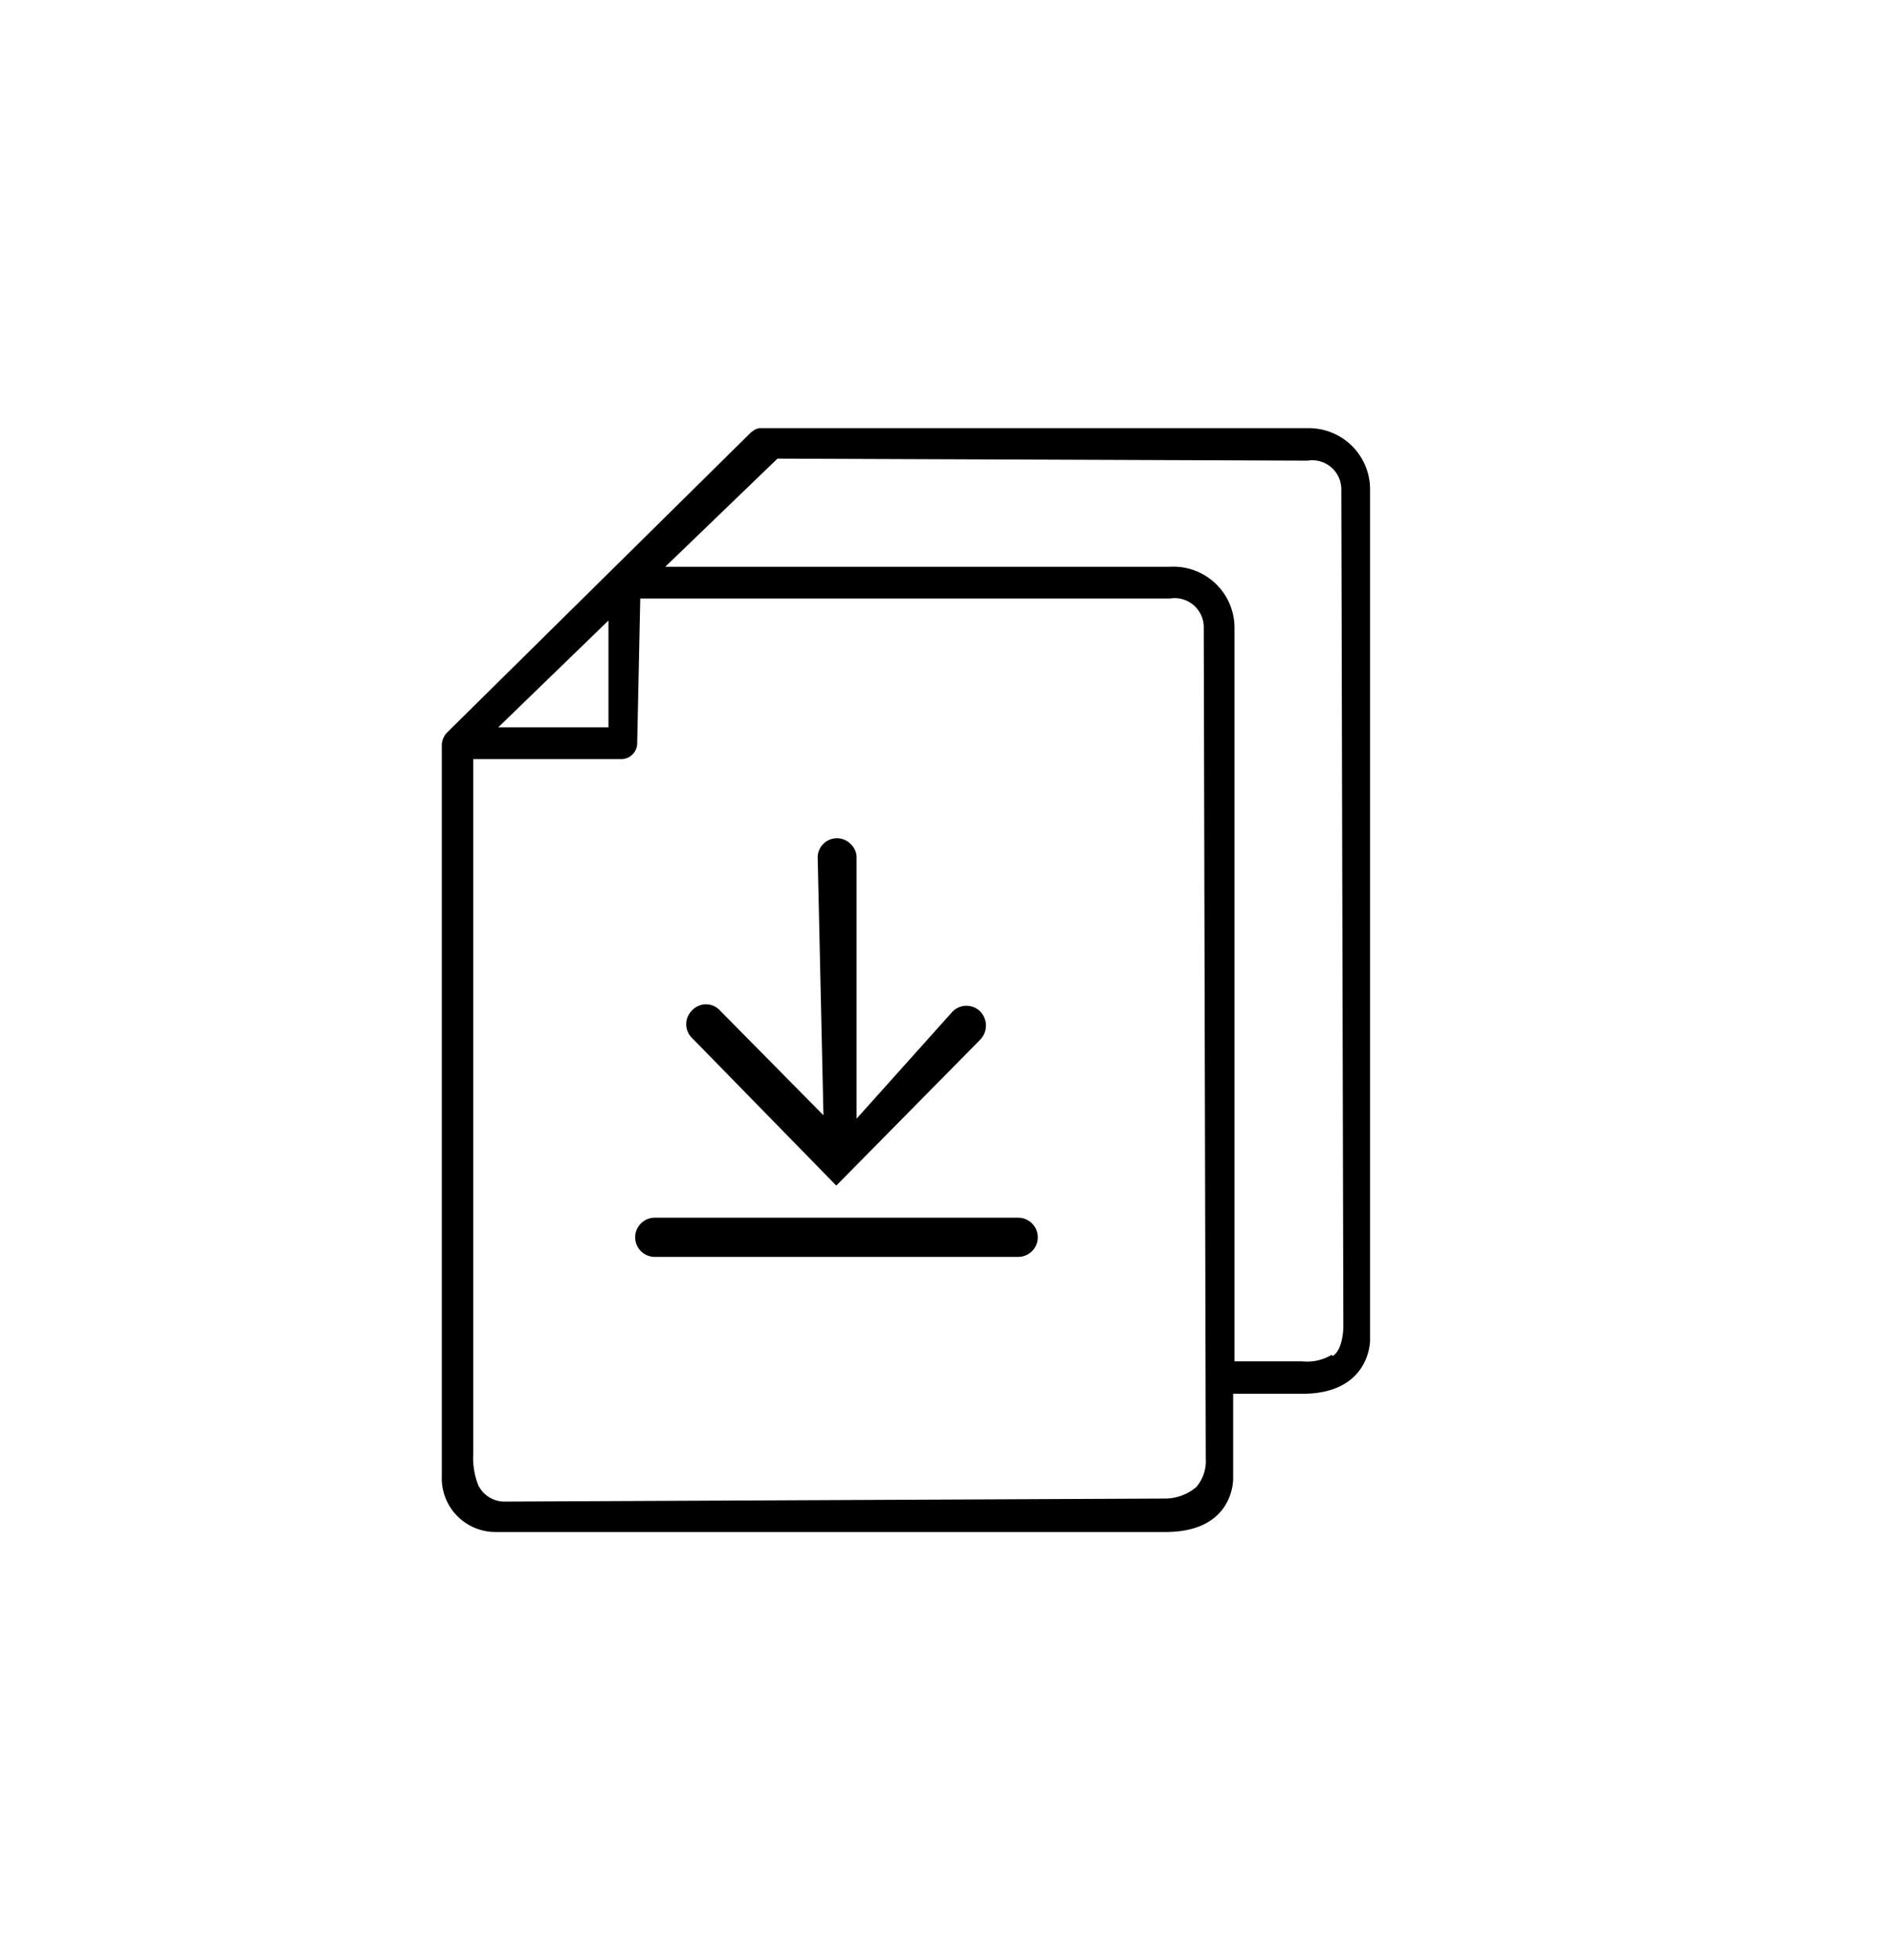 <svg xmlns="http://www.w3.org/2000/svg" width="56" height="58" viewBox="0 0 56 58"><title>icon-documents-telechargeables</title><path d="M38.67 12.67H22.46a.46.46 0 0 0-.14.05l-.1.07-9 8.89a.5.5 0 0 0-.09.13.57.57 0 0 0-.06.22v21.64a1.59 1.59 0 0 0 1.61 1.66h19.8c2 0 2-1.51 2-1.58v-2.51h2.05c2 0 2-1.56 2-1.58V14.5a1.81 1.81 0 0 0-1.86-1.83zM18 18.36v3.16h-3.26zM35.39 44a1.44 1.44 0 0 1-.91.34l-19.58.09a.87.87 0 0 1-.75-.48A2.23 2.23 0 0 1 14 43V22.46h4.38a.47.47 0 0 0 .47-.47l.09-4.28h15.67a.86.86 0 0 1 1 .87l.06 24.57a1.19 1.19 0 0 1-.28.85zm4-3.91a1.41 1.41 0 0 1-.87.19h-2V18.59a1.81 1.81 0 0 0-1.92-1.82H19.68l3.32-3.2 15.68.06a.86.86 0 0 1 1 .86l.06 24.77s0 .66-.31.86zm-9.31-4.06H19.37a.58.58 0 0 0 0 1.16h10.75a.58.58 0 0 0 0-1.16zm-5.34-.95L29 30.76a.6.6 0 0 0 0-.83.58.58 0 0 0-.82 0l-2.84 3.17v-7.7a.54.54 0 0 0-.15-.4.57.57 0 0 0-1 .41l.17 7.59-3.07-3.11a.56.56 0 0 0-.81 0 .57.57 0 0 0 0 .83z"/></svg>